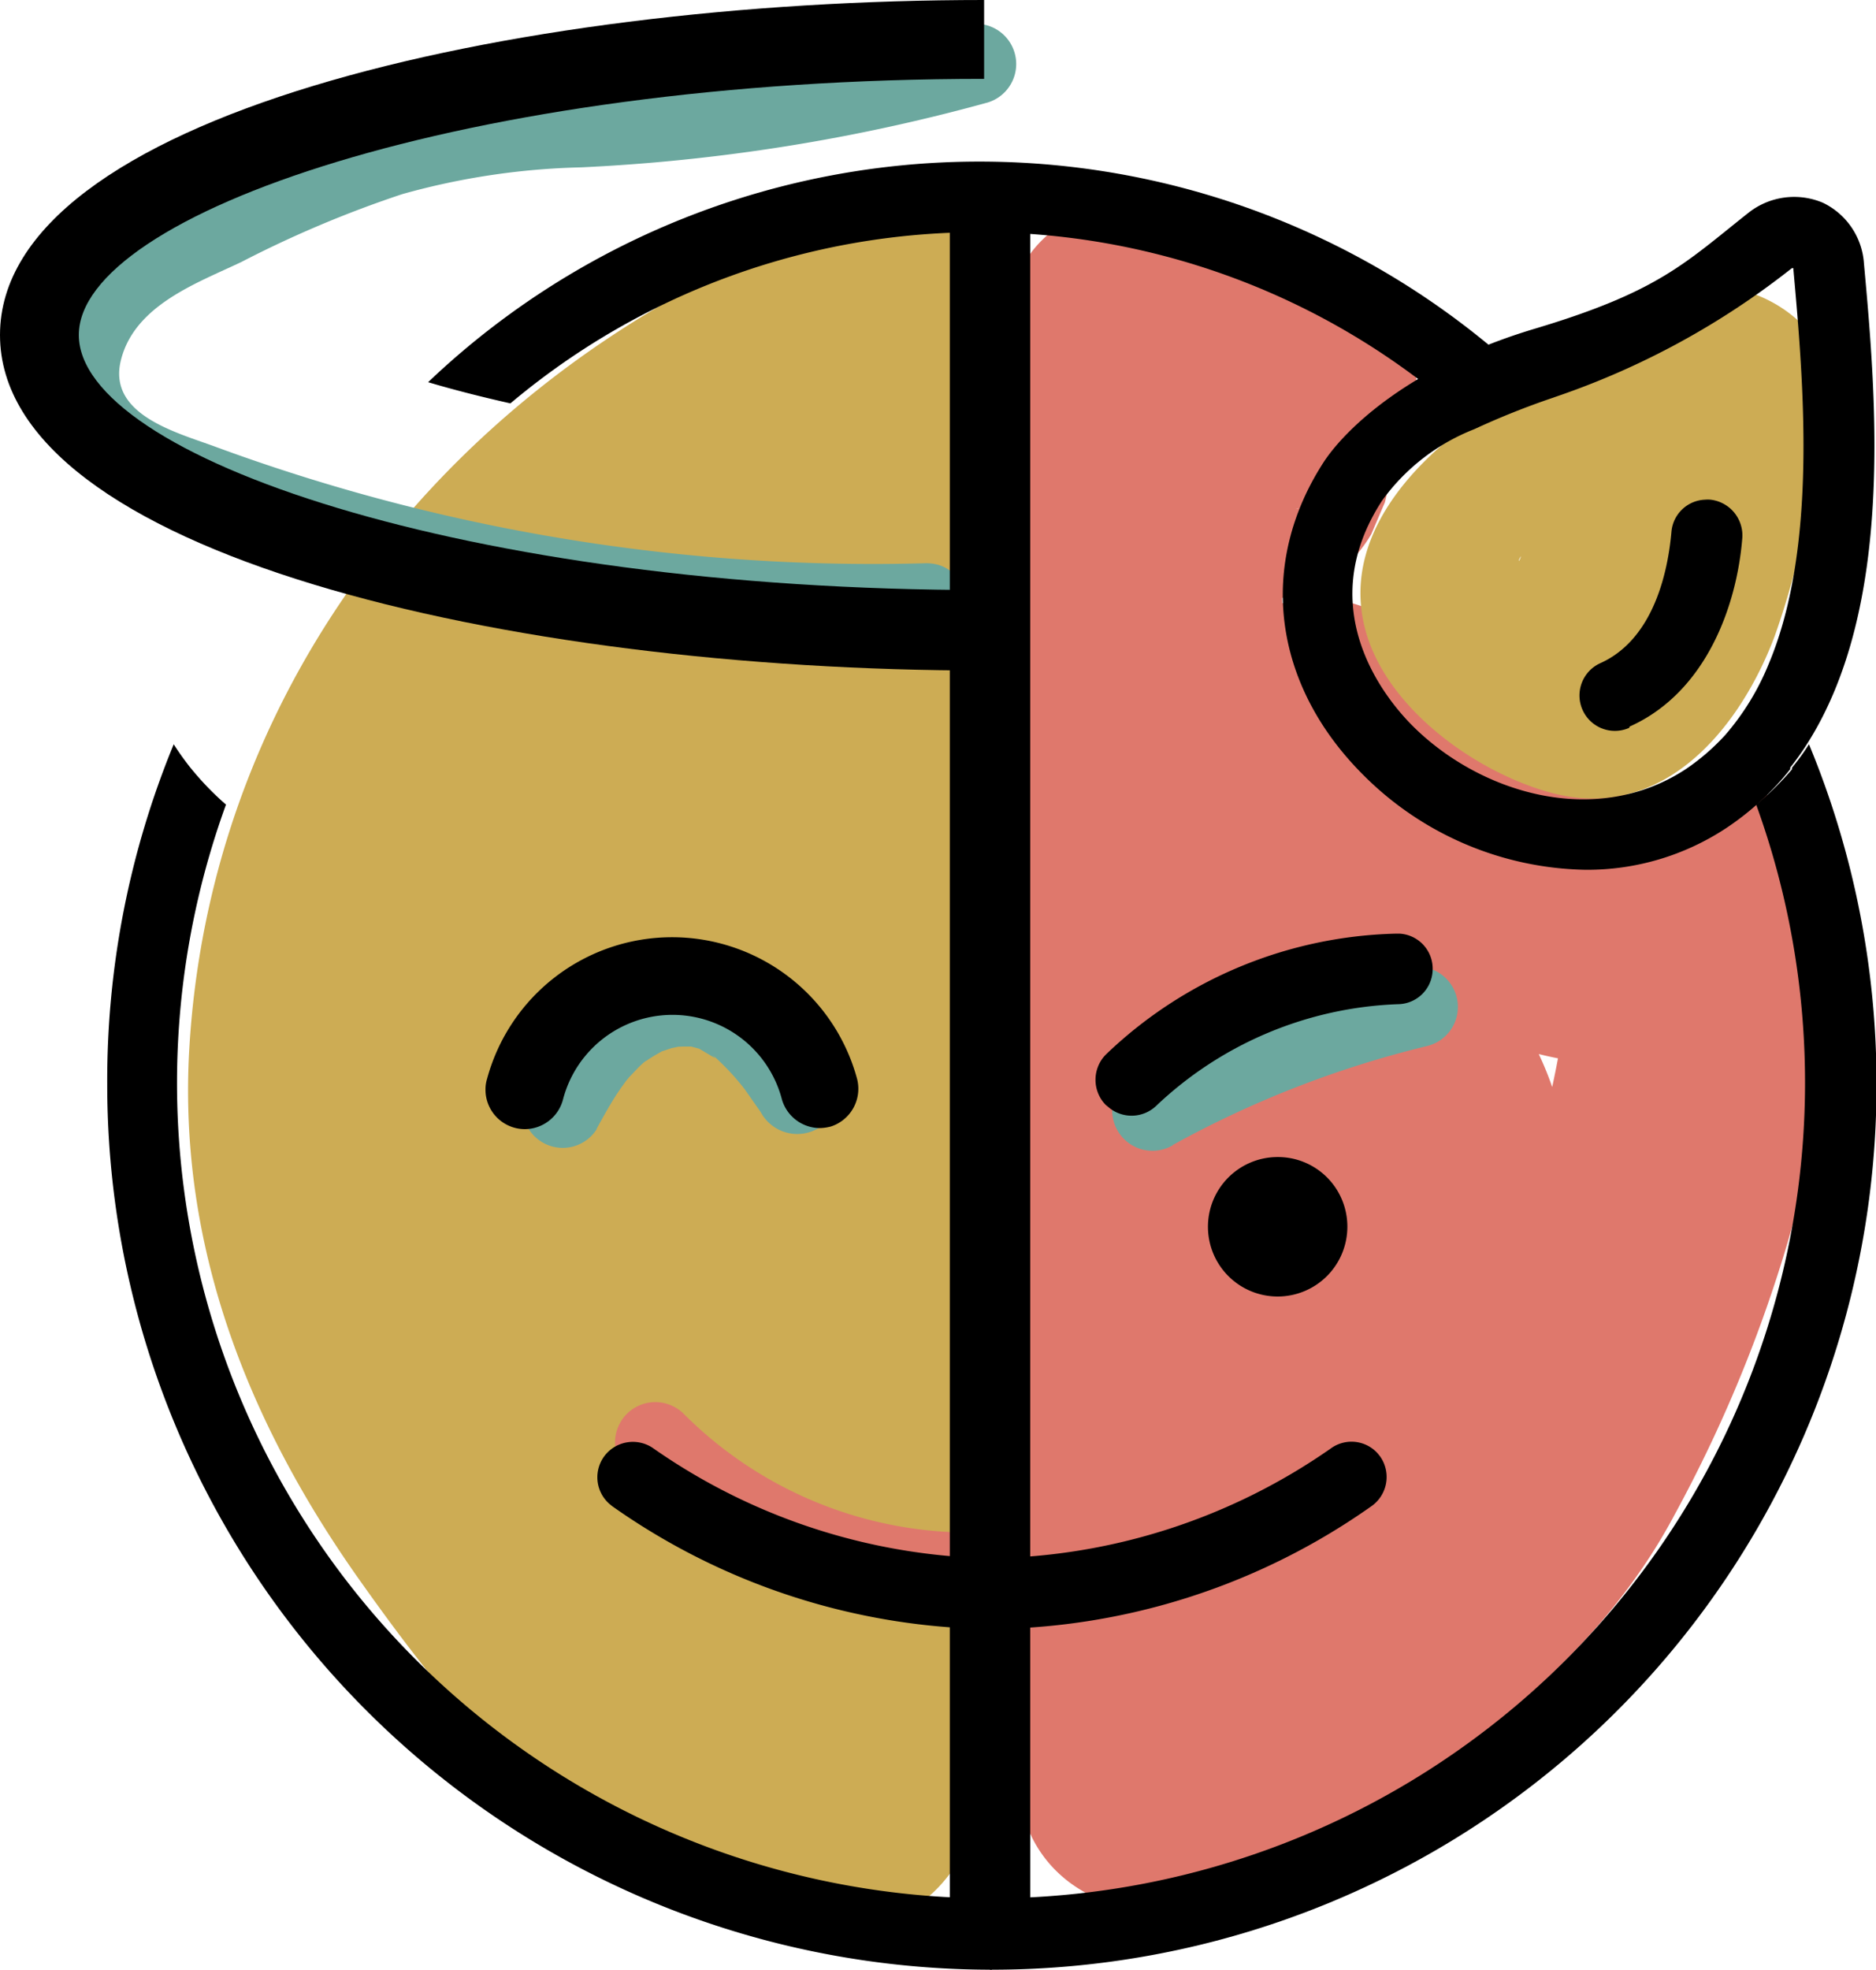<svg xmlns="http://www.w3.org/2000/svg" viewBox="0 0 69.98 73.44"><defs><style>.cls-1{fill:#df786c;}.cls-2{fill:#cdac54;}.cls-3{fill:#6ca89f;}.cls-4,.cls-5{fill:none;}.cls-5{stroke:#000;stroke-miterlimit:10;stroke-width:3px;}</style></defs><g id="Layer_2" data-name="Layer 2"><g id="Layer_1-2" data-name="Layer 1"><path class="cls-1" d="M37.59,12.41q.75,26.94.41,53.89c0,4,4.24,6,7.52,4.31C52,67.27,58.93,63.14,62.47,56.47a52.05,52.05,0,0,0,6.29-22.33,5,5,0,0,0-6.32-4.82c-4.31,1.44-7.32-2.6-9.86-5.49S45,22.5,44.22,26a18.67,18.67,0,0,0,1.29,13c.89,1.72,2.73,3.27,2.88,5.28.19,2.42-2.34,6.85-3.3,9l9.32,2.52A62,62,0,0,1,56.28,43.8c1.58-6.24-8.07-8.9-9.64-2.66a76.85,76.85,0,0,0-2.23,14.77c-.26,4.74,7.31,7.11,9.31,2.52C55.84,53.6,59,47.77,58.33,42.35c-.68-5.24-5.79-7.94-4.47-13.65l-8.35,2.2c5,5.73,11.56,10.75,19.58,8.06l-6.33-4.82a40.44,40.44,0,0,1-4.93,17.28c-2.71,5.12-8.38,8-13.36,10.56L48,66.3q.34-27-.41-53.89c-.18-6.42-10.18-6.45-10,0Z"/><path class="cls-1" d="M49.42,18.52l.11-.07-1.19.5.12,0-1.33.18h.13l-1.33-.18.13,0-1.19-.5a.61.61,0,0,1,.24.15l-1-.78.1.11-.79-1,.08.13-.5-1.2a.68.68,0,0,1,.07.28l-.18-1.33V15l.18-1.33,0,.19.5-1.19a3.45,3.45,0,0,1-.43.71l.78-1a10.51,10.51,0,0,0-1.34,1.9A6.37,6.37,0,0,0,41.78,17,11.3,11.3,0,0,0,42,18.72a5,5,0,0,0,2.3,3,5.12,5.12,0,0,0,3.85.5,5,5,0,0,0,3-2.3l.51-1.19a5.21,5.21,0,0,0,0-2.66l0-.2.18,1.33V17l-.18,1.33,0-.2-.5,1.2a3,3,0,0,1,.43-.73l-.78,1a8.94,8.94,0,0,0,1.84-3.09A5.92,5.92,0,0,0,52.13,12c-1.47-2.57-5.18-3.9-7.76-2.1a5.32,5.32,0,0,0-2.29,3A5,5,0,0,0,45.57,19a4.93,4.93,0,0,0,3.85-.51Z"/><path class="cls-2" d="M32.11,8C18.35,12.62,7.92,24.3,7.06,39.12,6.64,46.41,9.23,53,13.39,58.88c4.66,6.59,9.69,12.29,18.24,12.84,2.89.19,4.74-2.45,5-5,.78-7.77-1.16-15.73-1-23.57A221.76,221.76,0,0,1,38.2,18c.75-5.36-5.89-9-9.14-3.85-2.42,3.82-6.17,6.49-9,10a23.79,23.79,0,0,0-5.2,11.34c-1.52,9.29,1.9,18,5.68,26.32,1.73,3.79,8.44,2.92,9.14-1.2A138,138,0,0,0,31.59,30.7c-.3-6.41-10.3-6.44-10,0A125.46,125.46,0,0,1,20,57.87l9.14-1.19c-3-6.52-6.37-14.39-4-21.64,2.09-6.41,9-10.27,12.54-15.88L28.55,15.3c-1.2,8.59-2.45,17.2-2.81,25.88-.36,8.51,1.74,17.13.89,25.54l5-5C26.44,61.39,22.5,55,20.07,50.94a19.8,19.8,0,0,1-2.86-13.38c1.4-9.55,8.6-16.9,17.56-19.89C40.84,15.65,38.24,6,32.11,8Z"/><path class="cls-2" d="M56.45,14.73c-3,1.69-6.5,4.87-5.54,8.67.75,3,4.18,5.43,7,6.17,4.14,1.09,7-2.42,8.29-5.85a30.18,30.18,0,0,0,.91-3.08c.13-.49.27-1,.42-1.45s.22-.62,0-.17a6.36,6.36,0,0,1,.51-.83,5,5,0,0,0-8.64-5.05,16.61,16.61,0,0,0-2,5.08c-.19.73-.38,1.45-.6,2.16-.1.33-.18.66,0,.14-.19.76-.25.22.2,0L60.82,20c.3.23.3.25,0,.07a6,6,0,0,1-.69-.41l.16.14q-1.05-1.09.27,1l-.5,3.85c-.28.19-.29.16,0-.09a6.92,6.92,0,0,1,.61-.6c-.45.38.94-.58.85-.53a5,5,0,1,0-5-8.64Z"/><path class="cls-3" d="M36.05.93A71.91,71.91,0,0,1,20.48,3.34a26.21,26.21,0,0,0-7.35,1.35A58.6,58.6,0,0,0,6.31,7.74c-2,1-3.83,2.36-4.58,4.53A4.75,4.75,0,0,0,3.4,17.75c1.77,1.33,4.21,2,6.29,2.65a69.41,69.41,0,0,0,7.39,2A73.79,73.79,0,0,0,34.55,24c1.93,0,1.94-3,0-3A71,71,0,0,1,8.07,16.67C6.62,16.13,4,15.48,4.51,13.43S7.34,10.56,9,9.77a41.57,41.57,0,0,1,6-2.53,26.88,26.88,0,0,1,6.68-1A69.19,69.19,0,0,0,36.85,3.82a1.5,1.5,0,0,0-.8-2.89Z"/><path class="cls-3" d="M22.26,42.08c.24-.44.48-.87.75-1.29l.17-.25s.23-.31.15-.21.14-.17.16-.19l.26-.27a3.07,3.07,0,0,1,.26-.25c.07-.07.16-.13,0,0a6.25,6.25,0,0,1,.61-.38c.37-.21-.13,0,.1-.05l.33-.11s.41-.08.22-.06.22,0,.22,0h.29c-.31,0-.05,0,0,0l.3.08c.26.07-.1-.07,0,0l.54.32c.19.1-.24-.22.06,0l.19.18a9.23,9.23,0,0,1,.9,1c-.1-.12-.07-.08,0,0l.19.27.42.6A1.5,1.5,0,0,0,31.1,40c-1.31-1.94-3-4-5.57-4-2.81,0-4.65,2.33-5.86,4.59a1.5,1.5,0,0,0,2.59,1.51Z"/><path class="cls-3" d="M43.75,42.69A38.24,38.24,0,0,1,53.24,39a1.5,1.5,0,1,0-.8-2.89,41.82,41.82,0,0,0-10.21,4,1.5,1.5,0,0,0,1.52,2.59Z"/><path class="cls-1" d="M23.38,54.84a18.23,18.23,0,0,0,11.85,5.27,1.5,1.5,0,1,0,0-3,15.08,15.08,0,0,1-9.72-4.39,1.5,1.5,0,0,0-2.13,2.12Z"/><path d="M53.44,36.21a1.31,1.31,0,0,0-1.24-1.4h-.1a16.18,16.18,0,0,0-10.85,4.51,1.34,1.34,0,0,0,0,1.88l.16.13h0a1.33,1.33,0,0,0,1.71-.09,13.82,13.82,0,0,1,9.07-3.8A1.31,1.31,0,0,0,53.44,36.21Z"/><path d="M60.79,27.09c2.88-1.29,4-4.55,4.2-7a1.34,1.34,0,0,0-1.19-1.46,1.21,1.21,0,0,0-.19,0h0a1.31,1.31,0,0,0-1.26,1.19c-.13,1.49-.66,4-2.64,4.9a1.32,1.32,0,1,0,1.06,2.42Z"/><path class="cls-4" d="M51.61,18.65c-2.67,4.09.19,7.46,1.13,8.4,2.49,2.49,6.8,3.84,10.19,1.62a8.25,8.25,0,0,0,1.48-1.28A9.49,9.49,0,0,0,66,24.74c1.84-4.38,1.29-10.56.92-14.69,0,0,0,0,0-.06h-.06a29.54,29.54,0,0,1-8.74,4.78l-.23.08h0A29.33,29.33,0,0,0,55,16,7.71,7.71,0,0,0,51.61,18.65Z"/><path class="cls-4" d="M64.37,30.89a9.41,9.41,0,0,1-5.23,1.54,12,12,0,0,1-8.27-3.52c-3.41-3.39-4-7.88-1.48-11.7a9.47,9.47,0,0,1,3.11-2.93A30.38,30.38,0,0,0,36.93,10V58.21h0a22.59,22.59,0,0,0,12.63-4.12,1.33,1.33,0,0,1,1.76.21h0l.09.11a1.34,1.34,0,0,1-.31,1.85,25.08,25.08,0,0,1-14.17,4.59h0v9.93A30.41,30.41,0,0,0,65.51,30a10.8,10.8,0,0,0,1.27-1.35A10.35,10.35,0,0,1,64.37,30.89ZM47.66,48.33a2.6,2.6,0,1,1,2.6-2.6A2.59,2.59,0,0,1,47.66,48.33Z"/><path d="M66.83,28.62l0,.06Z"/><path d="M70,40.41a33.1,33.1,0,0,0-2.52-12.66,8.72,8.72,0,0,1-.63.87l0,.06A10.8,10.8,0,0,1,65.51,30,30.41,30.41,0,0,1,36.93,70.78v2.66A33,33,0,0,0,70,40.41Z"/><path d="M49.39,17.21c-2.49,3.82-1.93,8.31,1.48,11.7a12,12,0,0,0,8.27,3.52,9.41,9.41,0,0,0,5.23-1.54,10.35,10.35,0,0,0,2.41-2.21l0-.06a10.56,10.56,0,0,0,.62-.87c3.27-5.12,2.59-12.9,2.13-17.93A2.71,2.71,0,0,0,68,7.56a2.75,2.75,0,0,0-2.76.36c-2.39,1.89-3.35,2.95-8,4.34S50.19,16,49.39,17.21Zm8.48-2.36h0l.23-.08A29.54,29.54,0,0,0,66.84,10h.06s0,0,0,.06c.37,4.13.92,10.31-.92,14.69a9.49,9.49,0,0,1-1.62,2.65,8.25,8.25,0,0,1-1.48,1.28c-3.39,2.22-7.7.87-10.19-1.62-.94-.94-3.8-4.31-1.13-8.4A7.71,7.71,0,0,1,55,16,29.33,29.33,0,0,1,57.87,14.85Z"/><path d="M47.66,43.14a2.6,2.6,0,1,0,2.6,2.59A2.59,2.59,0,0,0,47.66,43.14Z"/><path d="M30.59,42.06h0A1.48,1.48,0,0,1,29.17,41,4.22,4.22,0,0,0,21,41a1.48,1.48,0,0,1-1.42,1.1h0a1.47,1.47,0,0,1-1.47-1.48,1.34,1.34,0,0,1,.06-.4,7.15,7.15,0,0,1,13.8,0A1.48,1.48,0,0,1,31,42,1.74,1.74,0,0,1,30.59,42.06Z"/><path class="cls-4" d="M2.94,12.49C2.94,17,17.38,22,36.71,22V10a30.12,30.12,0,0,0-19.44,7.09c-1.23-.28-2.37-.57-3.41-.88A33,33,0,0,1,36.71,7.09V2.94C17.38,2.94,2.94,8,2.94,12.49Z"/><path d="M2.94,12.49C2.94,8,17.38,2.94,36.71,2.94V0C18.91,0,0,4.38,0,12.49S18.91,25,36.71,25V22C17.38,22,2.94,17,2.94,12.49Z"/><path d="M4,40.41A32.91,32.91,0,0,1,6.48,27.75a10.56,10.56,0,0,0,.62.87l.05.06A10.88,10.88,0,0,0,8.43,30,30.4,30.4,0,0,0,37,70.78v2.66A33,33,0,0,1,4,40.41Z"/><path d="M51.4,54.2A1.31,1.31,0,0,0,49.65,54,22.72,22.72,0,0,1,37,58.1,22.72,22.72,0,0,1,24.37,54a1.33,1.33,0,0,0-1.76.21h0a1.32,1.32,0,0,0,.12,1.86l.11.09A25,25,0,0,0,37,60.74a25,25,0,0,0,14.17-4.59,1.33,1.33,0,0,0,.31-1.85Z"/><line class="cls-5" x1="36.93" y1="7.34" x2="36.93" y2="71.52"/><path d="M57.12,14.25c-.94.28-2,.55-3.08.79a27.18,27.18,0,0,0-35,0c-1.11-.25-2.13-.51-3.07-.79a29.82,29.82,0,0,1,41.13,0Z"/></g></g></svg>